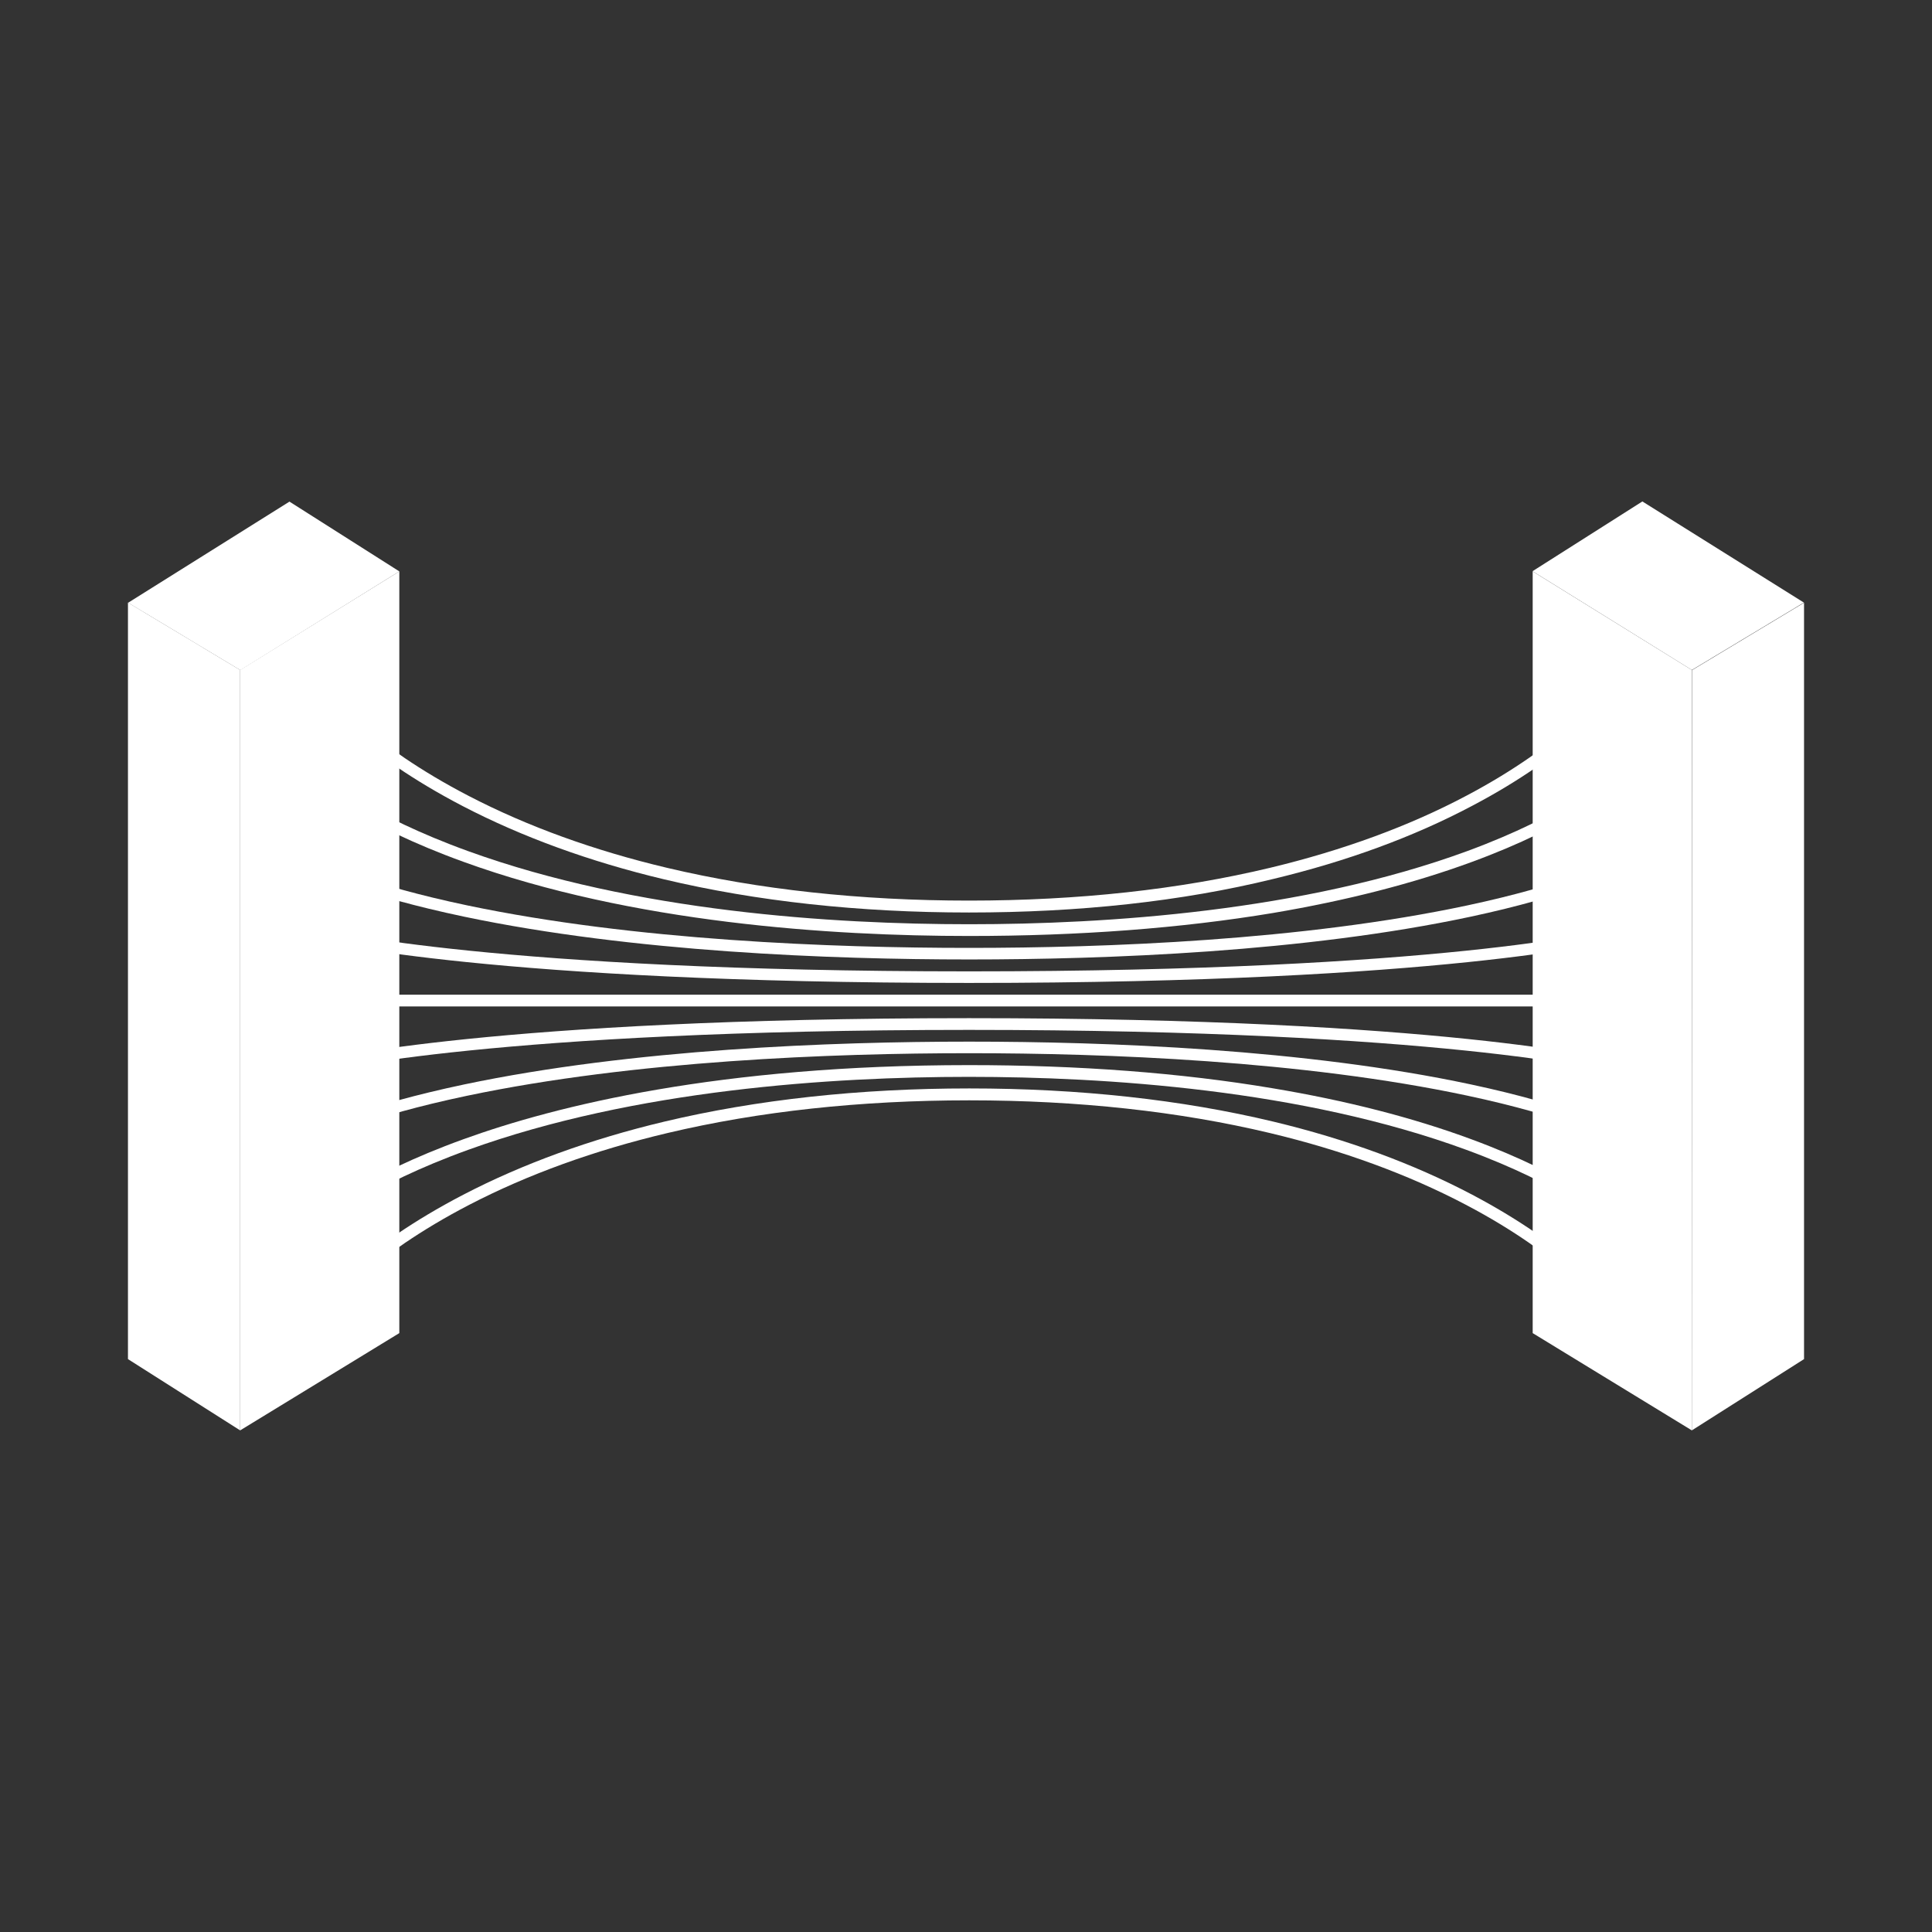 <?xml version="1.0" encoding="utf-8"?>
<!-- Generator: Adobe Illustrator 17.1.0, SVG Export Plug-In . SVG Version: 6.00 Build 0)  -->
<!DOCTYPE svg PUBLIC "-//W3C//DTD SVG 1.1//EN" "http://www.w3.org/Graphics/SVG/1.1/DTD/svg11.dtd">
<svg xmlns="http://www.w3.org/2000/svg" class="fxs-portal-svg" role="presentation" aria-hidden="true" viewBox="0 0 1152 1152" focusable="false" xmlns:xlink="http://www.w3.org/1999/xlink" xmlns:svg="http://www.w3.org/2000/svg">
  <rect x="0" y="0" width="1152" height="1152" fill="#333333" stroke="none"/>
  <g>
    <path d="M1008.8 852.9l66.9-42.5v-451l-66.8 40.2-.1 453.3z" fill="#ffffff"></path>
    <path d="M913.9 340.7v454.2l94.9 58V399.5l-94.9-58.8z" fill="#ffffff"></path>
    <path d="M1008.8 399.5l66.8-40.2-96.3-60.3-65.5 41.6 95 58.9z" fill="#ffffff"></path>
    <path d="M143.2 399.5l-66.9-40.2v451.1l66.9 42.5V399.5z" fill="#ffffff"></path>
    <path d="M143.2 399.5v453.4l94.9-58V340.7l-94.9 58.8z" fill="#ffffff"></path>
    <path d="M238.1 340.7l-65.5-41.6-96.2 60.3 66.9 40.2 94.8-58.9z" fill="#ffffff"></path>
    <path d="M577.8 544.1c-65.6 0-126.8-6.7-181.9-19.8-44.1-10.5-84.5-25.2-119.9-43.6-60.6-31.5-85.5-62.6-86.5-63.9-1.2-1.5-.9-3.7.6-4.9 1.5-1.2 3.7-.9 4.9.6.2.3 25.3 31.5 84.7 62.2 34.9 18.1 74.7 32.5 118.2 42.8 54.5 12.9 115 19.5 179.9 19.5 65.1 0 125.5-6.6 179.7-19.6 43.3-10.4 82.7-24.8 117-43 58.3-30.8 82.1-61.6 82.4-62 1.2-1.5 3.4-1.8 4.9-.7 1.5 1.2 1.8 3.4.7 4.9-1 1.3-25 32.5-84.7 63.9-34.9 18.5-74.8 33.1-118.6 43.6-54.7 13.4-115.7 20-181.4 20z" fill="#ffffff"></path>
    <path d="M577.8 558.1c-82 0-200.8-7.7-301.4-44.2-60.5-21.9-85.5-43.7-86.5-44.6-1.4-1.3-1.5-3.5-.2-4.9 1.3-1.4 3.4-1.5 4.9-.3.2.2 25.3 22 84.8 43.5 99.6 36 217.3 43.5 298.5 43.5 81.4 0 199-7.6 297.2-43.7 58.3-21.5 82.1-43 82.4-43.2 1.4-1.3 3.7-1.2 4.9.3 1.3 1.4 1.2 3.6-.2 4.9-1 .9-25 22.7-84.7 44.6-34.8 12.8-74.7 23-118.5 30.4-54.7 9.1-115.6 13.7-181.2 13.7z" fill="#ffffff"></path>
    <path d="M577.8 572.1c-81.9 0-200.5-4.4-301-25.5-60.4-12.7-85.2-25.2-86.2-25.8-1.7-.9-2.4-3-1.5-4.7s3-2.4 4.7-1.5c.2.1 25.4 12.8 85 25.3 99.8 20.9 217.6 25.3 299 25.3s198.8-4.4 297-25.3c58.7-12.5 83-25.1 83.2-25.3 1.7-1 3.8-.4 4.8 1.3s.4 3.8-1.3 4.8c-.1 0-.1.1-.2.1-1 .5-25 13.1-84.4 25.8-98.8 21.1-217.2 25.5-299.1 25.5z" fill="#ffffff"></path>
    <path d="M577.8 586.1c-283.6 0-385.4-24.7-386.4-25-1.9-.5-3-2.4-2.5-4.2.5-1.9 2.4-3 4.2-2.5 1 .2 102.2 24.8 384.7 24.8s380-24.5 381-24.8c1.9-.4 3.8.8 4.2 2.7.4 1.8-.7 3.6-2.4 4.1-.9.1-99.1 24.9-382.8 24.9z" fill="#ffffff"></path>
    <path d="M957.6 600.1H192.3c-1.9 0-3.5-1.6-3.5-3.5s1.6-3.5 3.5-3.5h765.4c1.9 0 3.5 1.6 3.5 3.5s-1.6 3.5-3.6 3.5z" fill="#ffffff"></path>
    <path d="M959.7 782c-1.1 0-2.1-.5-2.8-1.4-.2-.3-24.3-31.5-82.8-62.2-34.4-18.1-73.7-32.5-116.9-42.8-54.1-12.9-114.4-19.5-179.3-19.5s-125.5 6.6-179.9 19.5c-43.5 10.3-83.3 24.7-118.2 42.8-59.4 30.8-84.4 61.9-84.6 62.2-1.2 1.5-3.4 1.8-4.9.6-1.5-1.2-1.8-3.4-.6-4.9 1-1.3 25.9-32.4 86.5-63.9 35.4-18.4 75.8-33.1 119.9-43.6C451.2 655.7 512.4 649 578 649s126.6 6.7 181.3 19.8c43.8 10.5 83.7 25.2 118.6 43.6 59.7 31.5 83.7 62.6 84.7 63.9 1.2 1.5.9 3.7-.7 4.9-.7.5-1.4.8-2.2.8z" fill="#ffffff"></path>
    <path d="M959.7 730c-.9 0-1.7-.3-2.4-.9-.2-.2-24.4-22-83-43.5-98-36-215.4-43.5-296.6-43.5s-198.9 7.5-298.5 43.5c-59.5 21.5-84.6 43.3-84.8 43.5-1.4 1.3-3.6 1.2-4.9-.2-1.3-1.4-1.2-3.6.2-4.9l.1-.1c1-.9 26-22.7 86.5-44.6 55.5-20.1 152.9-44.2 301.4-44.2 65.5 0 126.5 4.6 181.1 13.8 43.8 7.3 83.6 17.5 118.5 30.4 59.6 22 83.7 43.7 84.7 44.7 1.4 1.3 1.5 3.5.2 4.9-.6.7-1.5 1.1-2.5 1.1z" fill="#ffffff"></path>
    <path d="M192.3 679c-1.9 0-3.5-1.5-3.5-3.5 0-1.3.7-2.5 1.9-3.1 1-.5 25.9-13.1 86.2-25.8 100.4-21.1 219.1-25.5 301-25.5s200.2 4.4 299.1 25.5c59.5 12.7 83.4 25.3 84.4 25.8 1.7.9 2.4 3 1.6 4.7-.9 1.7-3 2.4-4.7 1.6-.1 0-.1-.1-.2-.1-.2-.1-24.5-12.8-83.2-25.3-98.2-20.9-215.8-25.3-297-25.3-81.5 0-199.6 4.4-299.5 25.4-59.4 12.5-84.2 25-84.5 25.2-.5.3-1 .5-1.6.4z" fill="#ffffff"></path>
    <path d="M192.3 639c-1.9 0-3.5-1.6-3.5-3.5 0-1.6 1.1-3 2.6-3.4 1-.2 102.8-25 386.4-25s381.8 24.8 382.8 25c1.9.6 2.9 2.5 2.3 4.4-.5 1.8-2.3 2.8-4.1 2.4-1-.2-98.5-24.8-381-24.8s-383.7 24.5-384.7 24.8c-.3 0-.5.1-.8.1z" fill="#ffffff"></path>
  </g>
</svg>